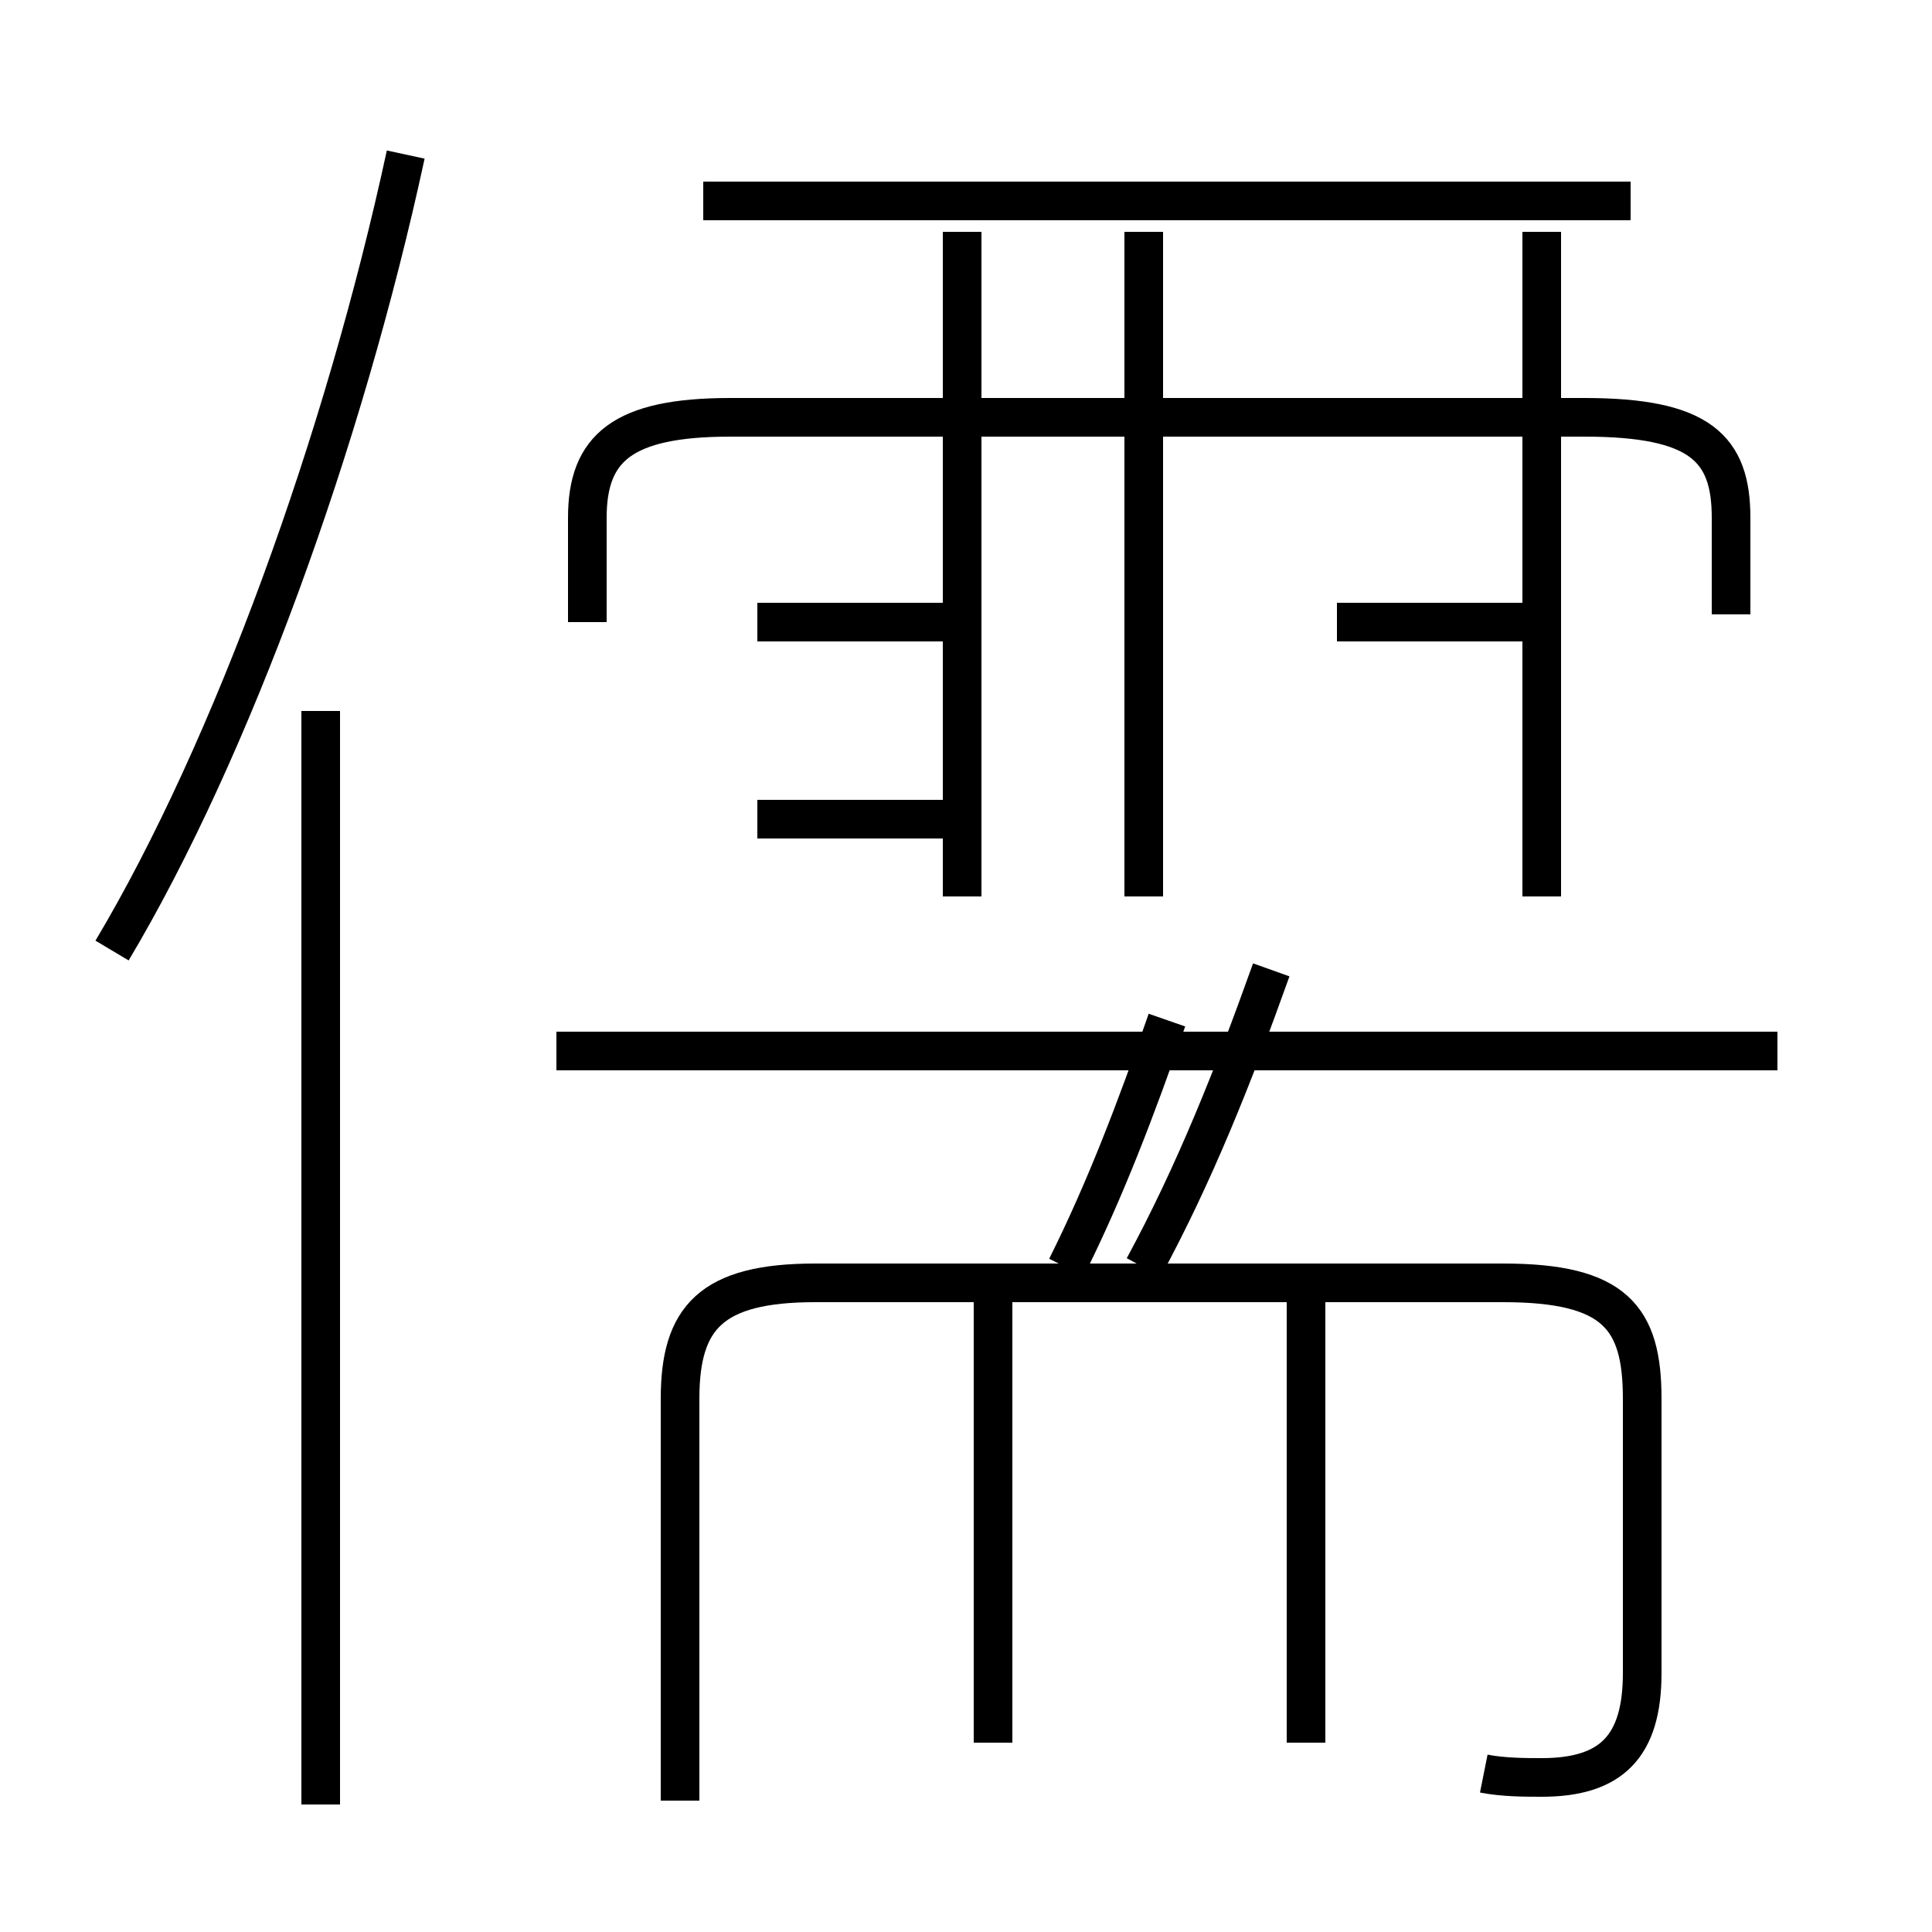 <?xml version='1.0' encoding='utf8'?>
<svg viewBox="0.0 -6.0 50.0 50.0" version="1.1" xmlns="http://www.w3.org/2000/svg">
<rect x="0.0" y="-6.0" width="50.0" height="50.0" fill="#808080" stroke="none"/>
<rect x="-1000" y="-1000" width="2000" height="2000" stroke="white" fill="white"/>
<g style="fill:white;stroke:#000000;  stroke-width:1">
<path d="M 38.4 1.9 C 38.9 2.0 39.5 2.0 39.9 2.0 C 41.7 2.0 42.5 1.2 42.5 -0.7 L 42.5 -7.8 C 42.5 -9.9 41.8 -10.8 38.9 -10.8 L 21.1 -10.8 C 18.4 -10.8 17.6 -9.9 17.6 -7.8 L 17.6 2.6 M 8.3 2.7 L 8.3 -25.6 M 25.7 1.1 L 25.7 -10.8 M 33.8 1.1 L 33.8 -10.8 M 2.9 -19.4 C 6.0 -24.6 8.9 -32.6 10.5 -40.0 M 24.9 -22.8 L 19.6 -22.8 M 24.9 -27.9 L 19.6 -27.9 M 27.6 -11.2 C 28.6 -13.2 29.4 -15.3 30.2 -17.6 M 46.0 -16.8 L 14.4 -16.8 M 24.9 -20.8 L 24.9 -38.0 M 44.8 -28.1 L 44.8 -30.6 C 44.8 -32.4 44.0 -33.2 41.0 -33.2 L 18.9 -33.2 C 16.1 -33.2 15.2 -32.4 15.2 -30.6 L 15.2 -27.9 M 39.9 -20.8 L 39.9 -38.0 M 39.9 -27.9 L 34.6 -27.9 M 29.6 -20.8 L 29.6 -38.0 M 42.2 -38.8 L 18.2 -38.8 M 29.6 -11.2 C 30.9 -13.6 31.9 -16.1 32.9 -18.9" transform="translate(0.0, 38.0)" />
</g>
</svg>